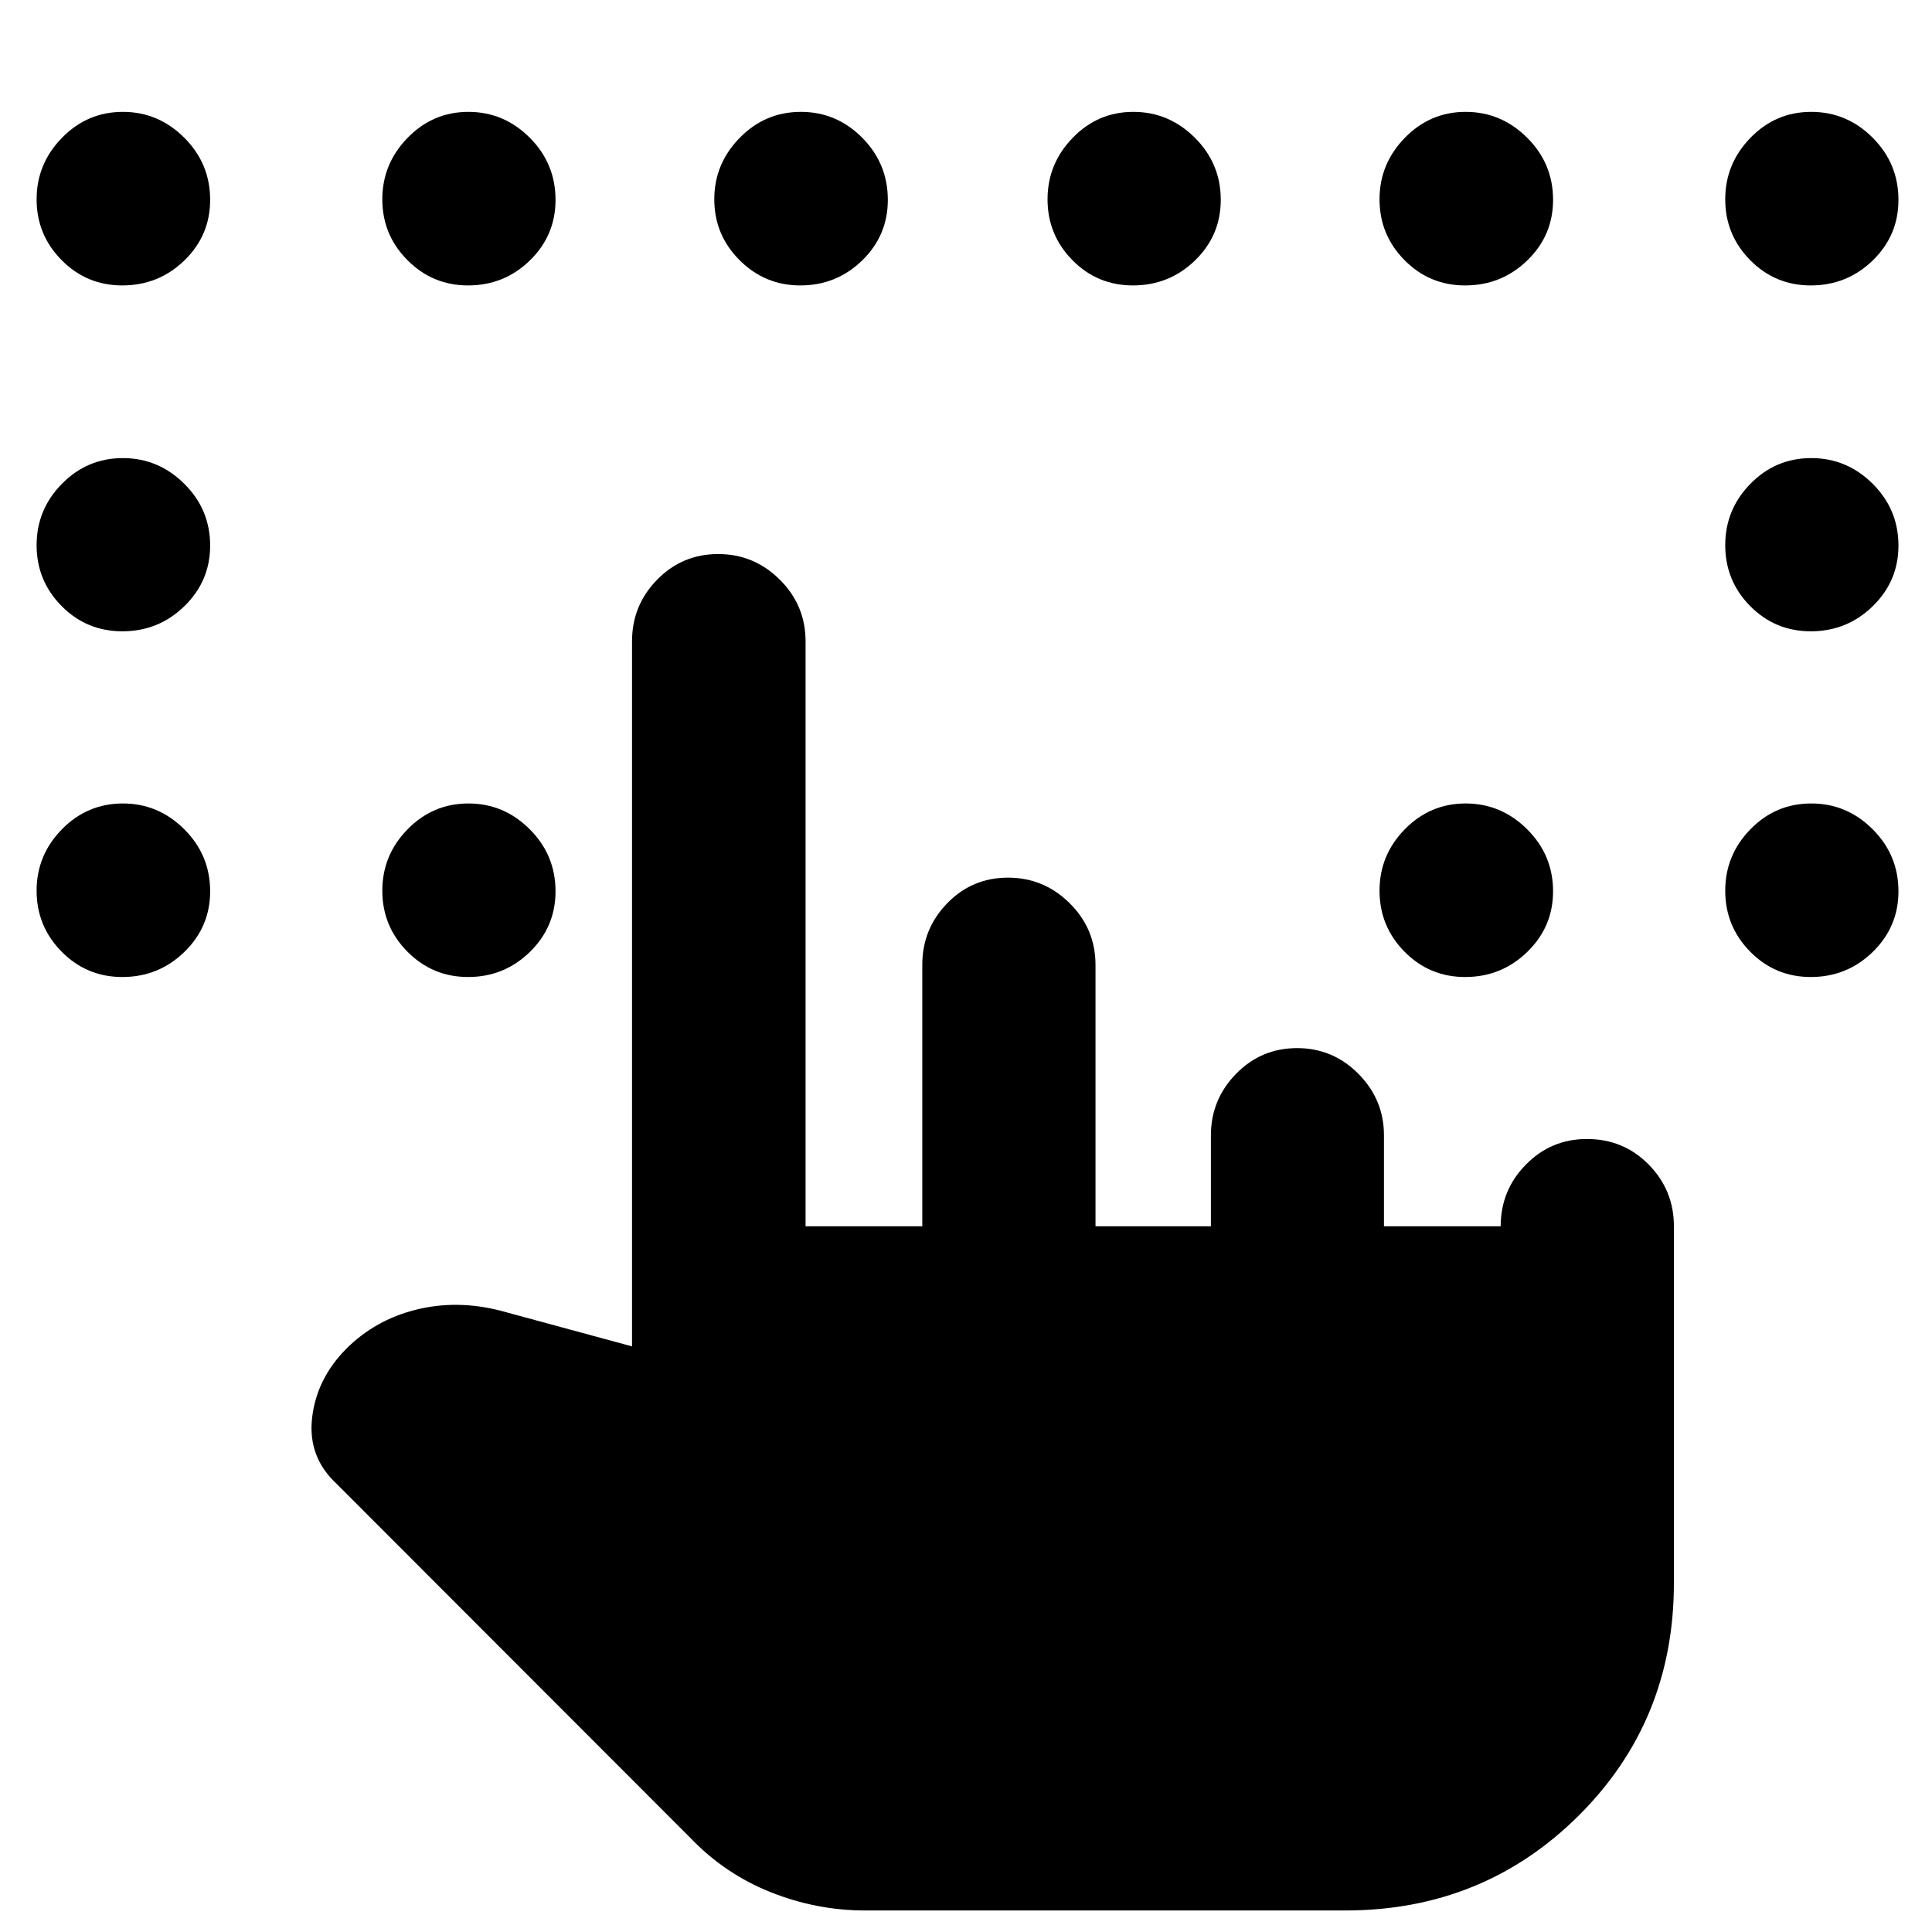 <svg xmlns="http://www.w3.org/2000/svg" height="40" viewBox="0 -960 960 960" width="40"><path d="M429.91-10.69q-24.16 0-46.98-9.1-22.81-9.11-39.89-26.96L167.31-222.64q-14.46-13.4-12.23-32.82 2.22-19.42 16.96-34.32 14.4-14.38 34.64-19.43 20.25-5.06 41.88.45l65.49 17.77v-350.34q0-17.9 12.48-30.63 12.48-12.74 30.36-12.74 17.8 0 30.6 12.74 12.79 12.73 12.79 30.63v290.66h58v-129.86q0-17.91 12.38-30.64t30.22-12.73q17.84 0 30.66 12.73 12.81 12.73 12.81 30.64v129.86h57.34v-45.16q0-17.77 12.48-30.57t30.36-12.8q17.8 0 30.48 12.8 12.67 12.8 12.67 30.57v45.16h58q0-17.91 12.51-30.64t30.3-12.73q18.26 0 30.76 12.73t12.5 30.64v177.28q0 68.53-47.37 115.61-47.38 47.09-116 47.09H429.91ZM60.79-818.17q-17.74 0-30.17-12.57-12.43-12.56-12.43-30.22 0-17.66 12.59-30.55 12.58-12.9 30.28-12.9 17.62 0 30.49 12.83 12.87 12.83 12.87 30.89 0 17.7-12.81 30.11-12.8 12.41-30.82 12.41Zm171.8 0q-17.66 0-30.14-12.57-12.48-12.56-12.48-30.22 0-17.66 12.56-30.55 12.56-12.9 30.22-12.9 17.65 0 30.47 12.83t12.82 30.89q0 17.7-12.75 30.11-12.76 12.41-30.7 12.41Zm165.11 0q-17.67 0-30.22-12.57-12.55-12.56-12.55-30.22 0-17.66 12.63-30.55 12.64-12.9 30.4-12.9 17.7 0 30.45 12.83t12.75 30.89q0 17.7-12.76 30.11t-30.7 12.41Zm165.26 0q-17.73 0-30.09-12.57-12.35-12.56-12.35-30.22 0-17.66 12.49-30.55 12.48-12.9 30.14-12.9t30.55 12.83q12.89 12.83 12.89 30.89 0 17.7-12.8 30.11-12.81 12.41-30.83 12.41Zm165.04 0q-17.7 0-30.11-12.57-12.41-12.56-12.41-30.22 0-17.66 12.56-30.55 12.57-12.9 30.22-12.9 17.66 0 30.56 12.83 12.89 12.83 12.89 30.89 0 17.7-12.83 30.11T728-818.17Zm171.77 0q-17.71 0-30.11-12.57-12.4-12.56-12.4-30.22 0-17.66 12.52-30.55 12.51-12.9 30.21-12.9 17.7 0 30.52 12.83t12.82 30.89q0 17.7-12.78 30.11-12.79 12.41-30.78 12.41ZM60.79-646.31q-17.74 0-30.17-12.54-12.43-12.53-12.43-30.26 0-17.73 12.59-30.5 12.58-12.77 30.28-12.77 17.62 0 30.49 12.75 12.87 12.76 12.87 30.71 0 17.66-12.81 30.14-12.8 12.47-30.82 12.47Zm0 171.78q-17.74 0-30.17-12.59-12.43-12.59-12.43-30.3 0-17.7 12.59-30.52 12.58-12.82 30.28-12.82 17.62 0 30.49 12.81 12.87 12.81 12.87 30.84 0 17.67-12.81 30.12-12.8 12.46-30.82 12.46Zm171.8 0q-17.66 0-30.14-12.59t-12.48-30.3q0-17.7 12.56-30.52t30.22-12.82q17.65 0 30.47 12.81t12.82 30.84q0 17.67-12.75 30.12-12.76 12.46-30.7 12.46Zm495.41 0q-17.7 0-30.11-12.59t-12.41-30.3q0-17.7 12.56-30.52 12.57-12.82 30.22-12.82 17.66 0 30.56 12.81 12.89 12.81 12.89 30.84 0 17.67-12.83 30.12-12.83 12.46-30.88 12.46Zm171.77 0q-17.71 0-30.11-12.59-12.4-12.59-12.4-30.3 0-17.7 12.52-30.52 12.51-12.82 30.21-12.82 17.7 0 30.52 12.81t12.82 30.84q0 17.67-12.78 30.12-12.79 12.46-30.78 12.46Zm0-171.78q-17.71 0-30.11-12.54-12.4-12.53-12.4-30.26 0-17.73 12.52-30.5 12.51-12.77 30.21-12.77 17.7 0 30.52 12.75 12.82 12.76 12.82 30.71 0 17.66-12.78 30.14-12.79 12.47-30.78 12.47Z"/></svg>